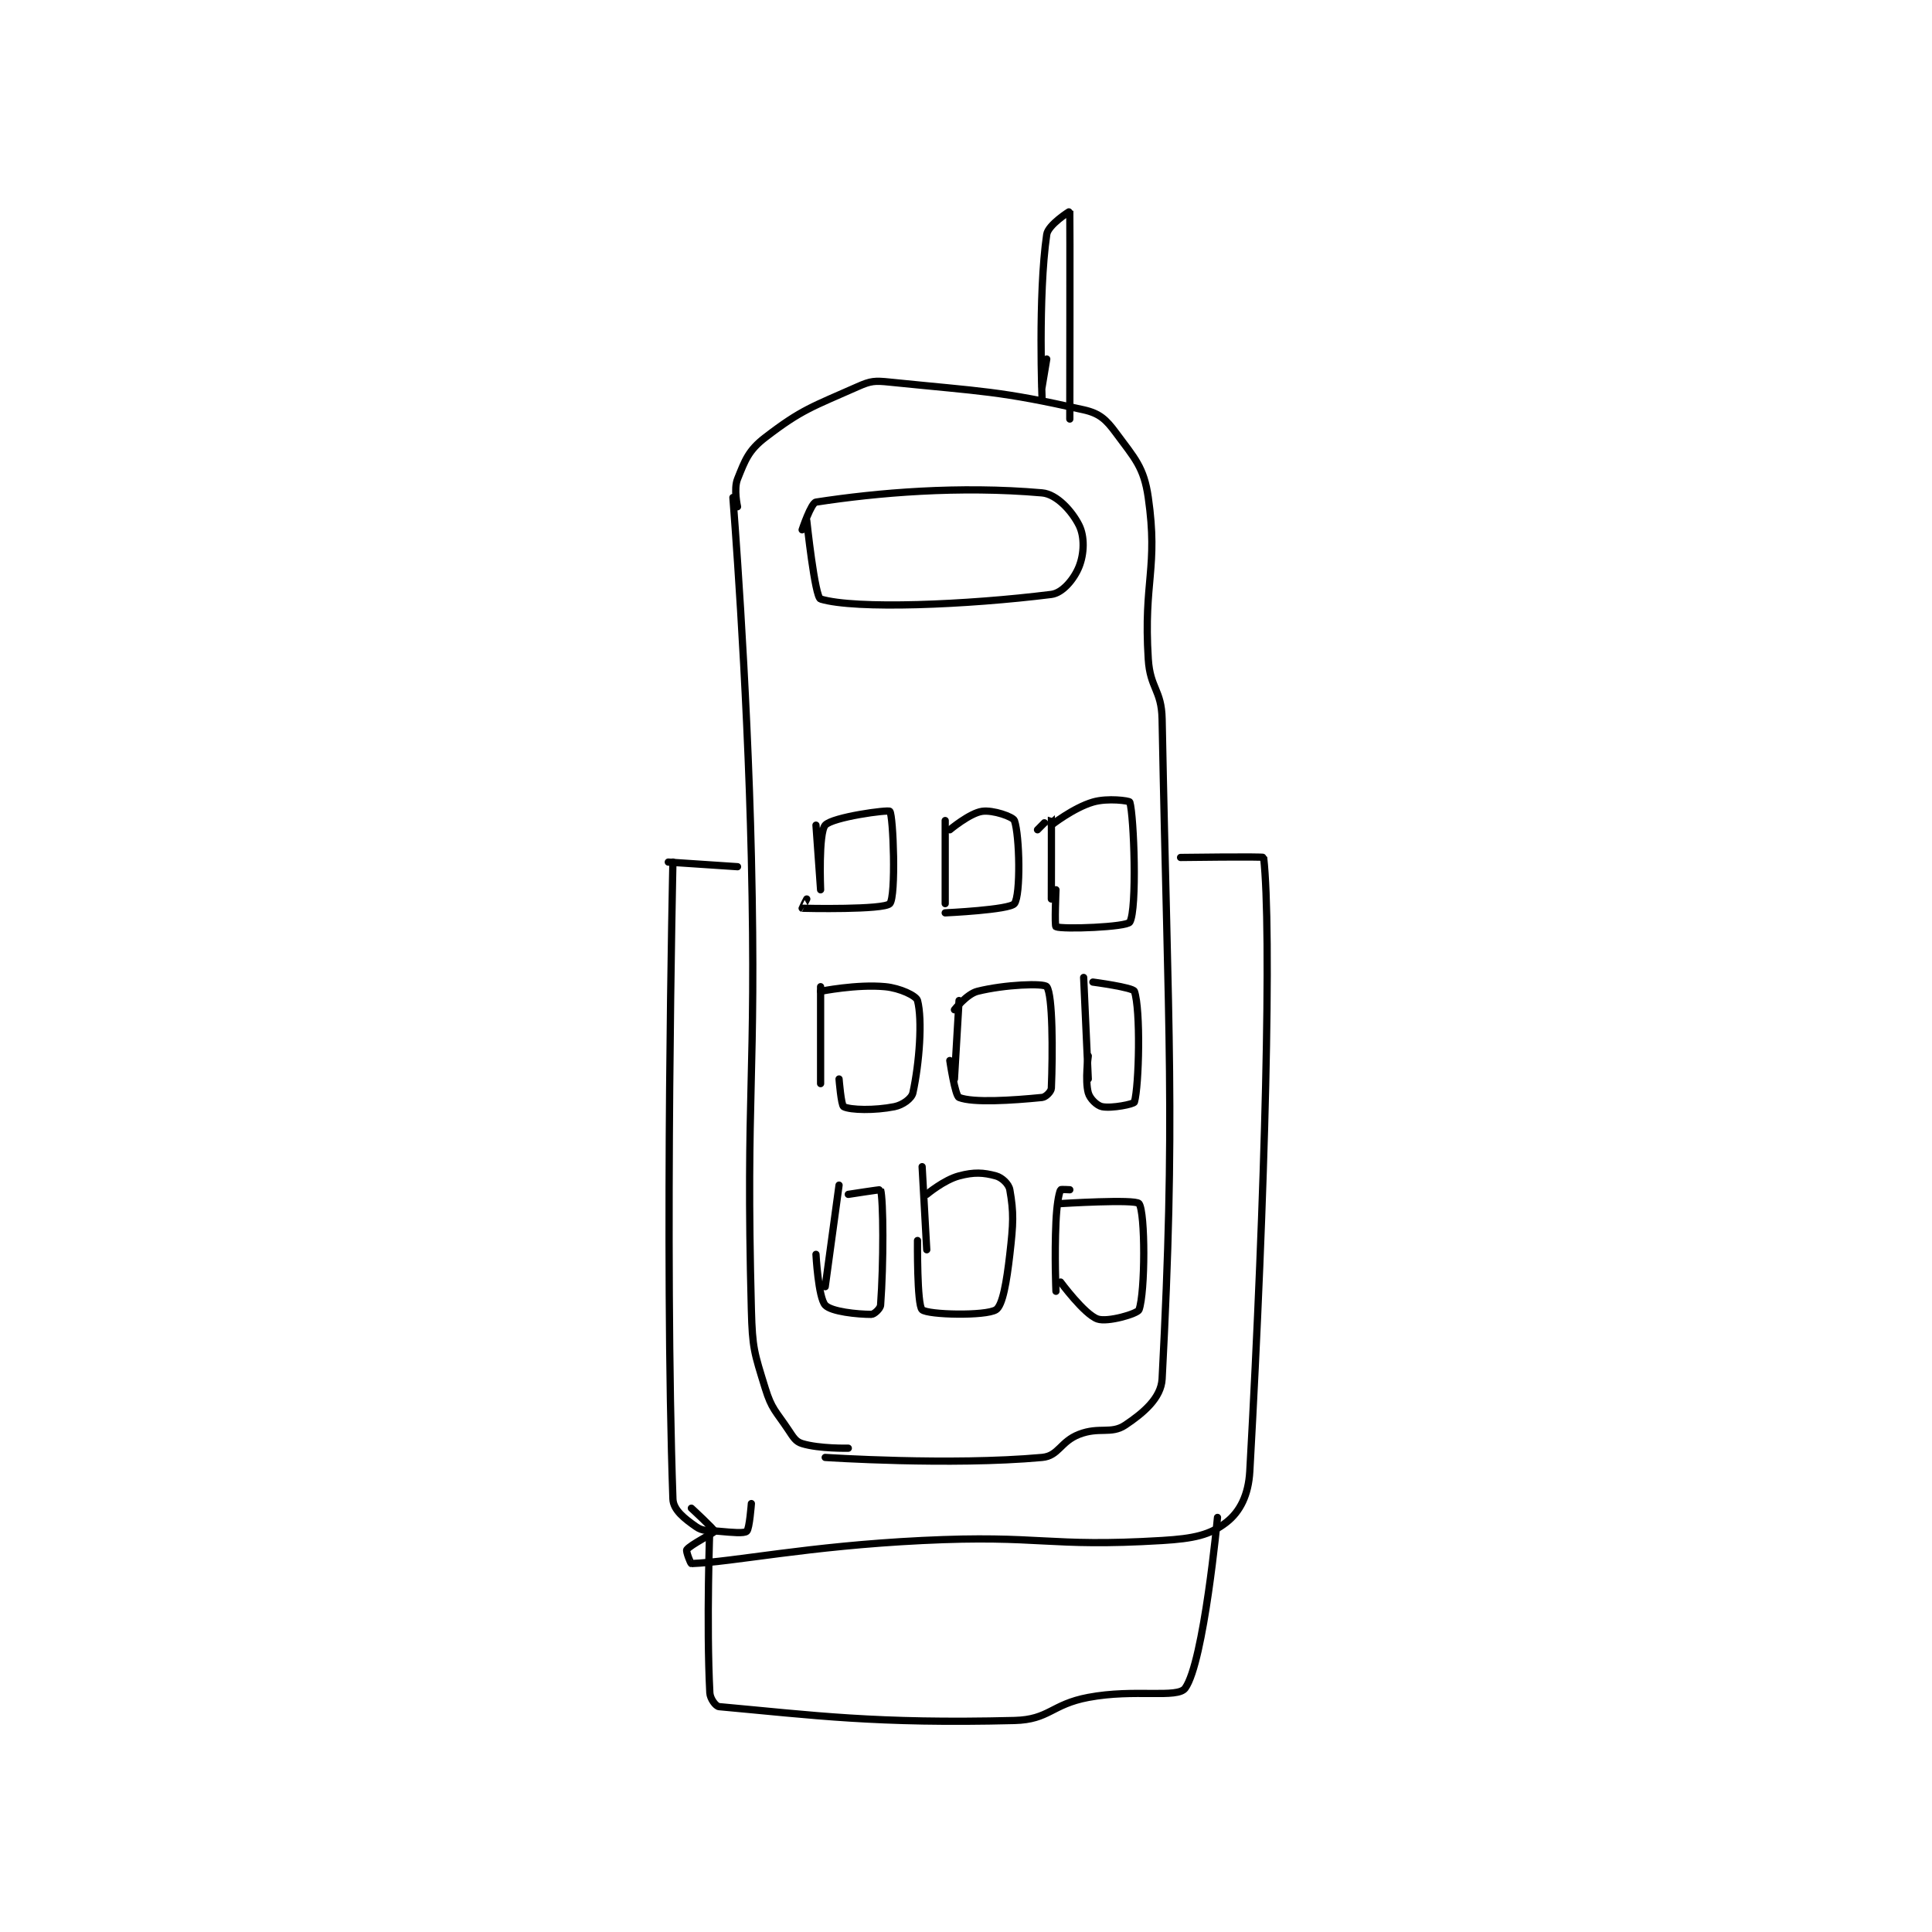 <?xml version="1.0" encoding="utf-8"?>
<!DOCTYPE svg PUBLIC "-//W3C//DTD SVG 1.1//EN" "http://www.w3.org/Graphics/SVG/1.1/DTD/svg11.dtd">
<svg viewBox="0 0 800 800" preserveAspectRatio="xMinYMin meet" xmlns="http://www.w3.org/2000/svg" version="1.1">
<g fill="none" stroke="black" stroke-linecap="round" stroke-linejoin="round" stroke-width="1.57">
<g transform="translate(276.728,87.52) scale(1.911) translate(-106,-42)">
<path id="0" d="M120 104 C120 104 123.114 143.026 124 182 C125.112 230.911 122.742 231.776 124 280 C124.219 288.404 124.617 289.256 127 297 C128.401 301.554 129.262 301.894 132 306 C133.11 307.665 133.59 308.566 135 309 C138.704 310.14 145 310 145 310 "/>
<path id="1" d="M121 106 C121 106 120.132 102.17 121 100 C122.649 95.877 123.386 93.78 127 91 C134.959 84.878 137.267 84.326 147 80 C149.911 78.706 150.722 78.665 154 79 C174.251 81.067 177.617 80.873 196 85 C199.445 85.773 200.848 87.08 203 90 C207.058 95.508 209.058 97.406 210 104 C212.198 119.387 208.938 122.012 210 139 C210.4 145.401 212.878 145.64 213 152 C214.339 221.655 215.956 238.464 213 295 C212.785 299.119 208.957 302.362 205 305 C201.942 307.038 199.384 305.295 195 307 C190.955 308.573 190.58 311.675 187 312 C167.101 313.809 140 312 140 312 "/>
<path id="2" d="M188 74 L187 80 "/>
<path id="3" d="M187 83 C187 83 186.07 60.185 188 47 C188.306 44.909 192.994 41.954 193 42 C193.059 42.475 193 87 193 87 "/>
<path id="4" d="M136 109 C136 109 137.759 125.625 139 126 C146.583 128.289 170.726 127.284 189 125 C191.461 124.692 193.945 121.638 195 119 C196.131 116.174 196.238 112.476 195 110 C193.487 106.974 190.18 103.279 187 103 C168.976 101.419 151.248 102.962 138 105 C136.946 105.162 135 111 135 111 "/>
<path id="5" d="M138 175 C138 175 139 189 139 189 C139 189 138.491 176.71 140 175 C141.557 173.236 153.673 171.603 154 172 C154.767 172.931 155.378 190.477 154 192 C152.747 193.385 135.605 193.034 135 193 C134.972 192.998 136 191 136 191 "/>
<path id="6" d="M166 174 L166 192 "/>
<path id="7" d="M167 176 C167 176 171.324 172.382 174 172 C176.373 171.661 180.718 173.195 181 174 C182.14 177.257 182.384 190.154 181 192 C179.981 193.359 166 194 166 194 "/>
<path id="8" d="M186 176 C186 176 188.995 172.975 189 173 C189.037 173.186 189 191 189 191 "/>
<path id="9" d="M189 175 C189 175 193.769 171.244 198 170 C201.233 169.049 205.913 169.719 206 170 C206.913 172.969 207.609 193.285 206 196 C205.351 197.094 191.435 197.628 190 197 C189.677 196.859 190 189 190 189 "/>
<path id="10" d="M139 210 L139 231 "/>
<path id="11" d="M139 211 C139 211 146.855 209.415 153 210 C156.22 210.307 159.732 211.974 160 213 C161.094 217.195 160.41 226.516 159 233 C158.73 234.241 156.791 235.642 155 236 C150.716 236.857 145.491 236.746 144 236 C143.458 235.729 143 230 143 230 "/>
<path id="12" d="M169 213 L168 230 "/>
<path id="13" d="M168 215 C168 215 170.66 211.585 173 211 C178.947 209.513 187.398 209.21 188 210 C189.314 211.725 189.32 224.319 189 232 C188.97 232.729 187.793 233.921 187 234 C180.508 234.649 171.995 235.198 169 234 C168.135 233.654 167 226 167 226 "/>
<path id="14" d="M196 208 L197 230 "/>
<path id="15" d="M198 209 C198 209 206.707 210.154 207 211 C208.373 214.967 208.015 231.376 207 235 C206.875 235.447 202.092 236.418 200 236 C198.892 235.779 197.353 234.295 197 233 C196.26 230.287 197 225 197 225 "/>
<path id="16" d="M143 253 L140 275 "/>
<path id="17" d="M145 255 C145 255 151.974 253.911 152 254 C152.619 256.123 152.671 269.943 152 279 C151.942 279.778 150.604 281 150 281 C146.979 281 141.31 280.419 140 279 C138.501 277.377 138 268 138 268 "/>
<path id="18" d="M161 249 L162 267 "/>
<path id="19" d="M162 255 C162 255 165.714 251.876 169 251 C172.259 250.131 174.287 250.26 177 251 C178.295 251.353 179.78 252.753 180 254 C180.873 258.946 180.774 261.297 180 268 C179.318 273.911 178.459 279.078 177 280 C174.793 281.394 162.279 281.129 161 280 C159.862 278.996 160 265 160 265 "/>
<path id="20" d="M193 254 C193 254 191.05 253.882 191 254 C190.562 255.022 190.158 257.52 190 261 C189.663 268.409 190 276 190 276 "/>
<path id="21" d="M191 257 C191 257 207.249 255.984 208 257 C209.374 258.859 209.357 276.231 208 280 C207.691 280.859 201.178 282.769 199 282 C196.158 280.997 191 274 191 274 "/>
<path id="22" d="M106 183 L121 184 "/>
<path id="23" d="M107 183 C107 183 105.129 267.131 107 321 C107.084 323.41 109.559 325.291 112 327 C113.512 328.059 114.524 327.775 117 328 C119.918 328.265 122.414 328.502 123 328 C123.6 327.486 124 322 124 322 "/>
<path id="24" d="M217 182 C217 182 234.973 181.761 235 182 C236.764 197.644 235.397 253.86 232 315 C231.712 320.178 229.862 323.741 227 326 C223.412 328.833 219.825 329.586 213 330 C188.082 331.51 186.809 328.735 161 330 C136.062 331.223 120.329 334.634 111 335 C110.836 335.006 109.784 332.302 110 332 C110.782 330.906 115.959 328.372 116 328 C116.039 327.645 111 323 111 323 "/>
<path id="25" d="M115 327 C115 327 114.228 347.936 115 363 C115.067 364.298 116.285 365.935 117 366 C137.222 367.838 150.962 369.751 181 369 C188.577 368.811 188.995 365.514 197 364 C207.099 362.089 216.348 364.301 218 362 C222.066 356.337 225 325 225 325 "/>
</g>
</g>
</svg>
